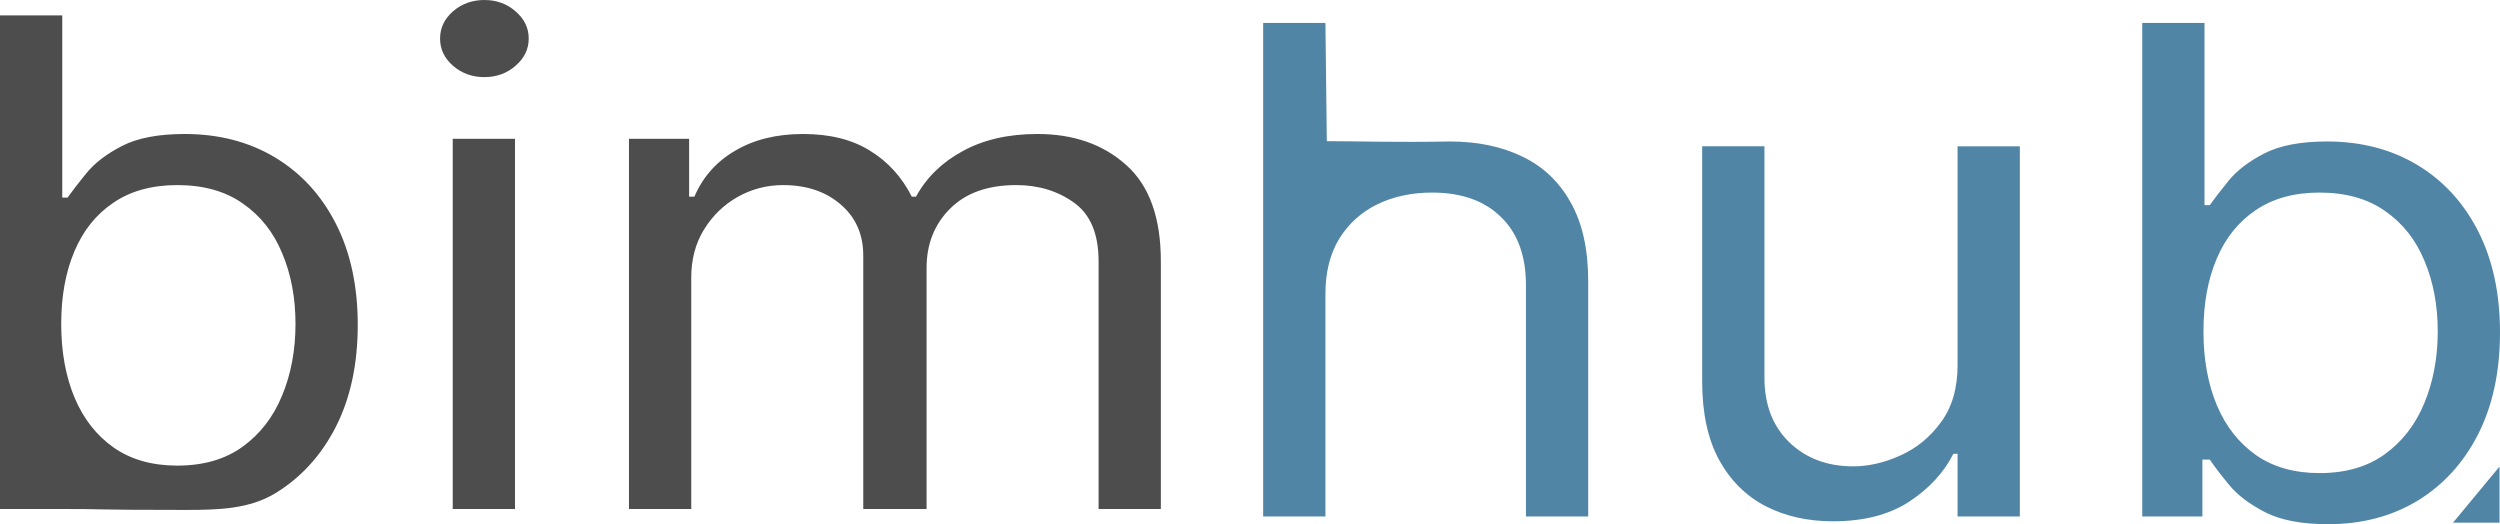 <?xml version="1.0" encoding="UTF-8" standalone="no"?>
<!-- Created with Inkscape (http://www.inkscape.org/) -->

<svg
   width="826.185"
   height="173.231"
   viewBox="0 0 826.185 173.231"
   version="1.1"
   id="svg1"
   xml:space="preserve"
   xmlns="http://www.w3.org/2000/svg"
   xmlns:svg="http://www.w3.org/2000/svg"><defs
     id="defs1" /><g
     id="layer1"
     transform="translate(-4542.42,-3081.249)"><path
       style="font-size:93.299px;font-family:Inter;-inkscape-font-specification:Inter;fill:#4d4d4d;stroke-width:7.333"
       d="m 4542.421,3249.458 v -163.112 h 20.576 v 60.211 h 1.744 c 1.511,-2.124 3.604,-4.832 6.278,-8.124 2.732,-3.345 6.626,-6.318 11.683,-8.92 5.115,-2.655 12.032,-3.982 20.751,-3.982 11.276,0 21.216,2.575 29.819,7.726 8.603,5.15 15.316,12.451 20.14,21.902 4.824,9.451 7.237,20.601 7.237,33.451 0,12.956 -2.412,24.185 -7.237,33.69 -4.824,9.451 -11.509,16.778 -20.053,21.982 -8.544,5.15 -18.397,5.486 -29.557,5.486 -32.341,0 -26.585,-0.345 -41.502,-0.309 z m 20.228,-61.167 c 0,9.239 1.482,17.389 4.447,24.451 2.964,7.009 7.295,12.504 12.991,16.486 5.696,3.929 12.671,5.894 20.925,5.894 8.603,0 15.781,-2.071 21.536,-6.212 5.812,-4.195 10.172,-9.823 13.078,-16.885 2.964,-7.115 4.447,-15.026 4.447,-23.734 0,-8.602 -1.453,-16.354 -4.359,-23.256 -2.848,-6.956 -7.178,-12.451 -12.991,-16.486 -5.755,-4.088 -12.991,-6.133 -21.71,-6.133 -8.37,0 -15.403,1.938 -21.1,5.814 -5.696,3.823 -9.998,9.186 -12.904,16.088 -2.906,6.849 -4.359,14.84 -4.359,23.973 z m 129.388,61.167 v -122.334 h 20.576 v 122.334 z m 10.463,-142.723 c -4.011,0 -7.469,-1.248 -10.376,-3.743 -2.848,-2.496 -4.272,-5.495 -4.272,-9 0,-3.504 1.424,-6.504 4.272,-9 2.906,-2.496 6.365,-3.743 10.376,-3.743 4.011,0 7.44,1.248 10.288,3.743 2.906,2.495 4.359,5.495 4.359,9 0,3.504 -1.453,6.504 -4.359,9 -2.848,2.495 -6.278,3.743 -10.288,3.743 z m 47.779,142.723 v -122.334 h 19.879 v 19.115 h 1.744 c 2.79,-6.531 7.295,-11.601 13.514,-15.212 6.219,-3.664 13.688,-5.495 22.407,-5.495 8.835,0 16.188,1.832 22.059,5.495 5.929,3.611 10.55,8.681 13.863,15.212 h 1.395 c 3.429,-6.319 8.574,-11.336 15.432,-15.053 6.859,-3.77 15.084,-5.655 24.674,-5.655 11.974,0 21.768,3.425 29.383,10.274 7.614,6.796 11.422,17.389 11.422,31.778 v 81.874 h -20.576 v -81.874 c 0,-9.026 -2.703,-15.478 -8.108,-19.354 -5.406,-3.876 -11.77,-5.814 -19.094,-5.814 -9.416,0 -16.711,2.602 -21.884,7.805 -5.173,5.15 -7.76,11.681 -7.76,19.593 v 79.644 h -20.925 v -83.786 c 0,-6.956 -2.47,-12.557 -7.411,-16.805 -4.941,-4.301 -11.305,-6.451 -19.094,-6.451 -5.348,0 -10.346,1.301 -14.996,3.902 -4.592,2.602 -8.312,6.212 -11.16,10.832 -2.79,4.566 -4.185,9.849 -4.185,15.849 v 76.459 z"
       id="text1-1-3"
       aria-label="bim" /><path
       style="font-size:93.299px;font-family:Inter;-inkscape-font-specification:Inter;fill:#5085a5;stroke-width:7.333"
       d="m 4980.442,3178.34 v 73.591 h -20.576 v -163.112 h 20.576 l 0.453,39.078 c 10.065,0.013 22.477,0.441 40.7,0.107 9.126,0 17.118,1.673 23.977,5.018 6.859,3.292 12.177,8.363 15.956,15.212 3.836,6.796 5.754,15.451 5.754,25.964 v 77.733 h -20.576 v -76.459 c 0,-9.717 -2.761,-17.23 -8.283,-22.539 -5.464,-5.363 -13.049,-8.044 -22.756,-8.044 -6.742,0 -12.788,1.301 -18.135,3.902 -5.29,2.602 -9.475,6.398 -12.555,11.389 -3.022,4.991 -4.534,11.044 -4.534,18.159 z m 208.904,23.575 v -72.317 h 20.576 v 122.334 h -20.576 v -20.708 h -1.395 c -3.139,6.212 -8.021,11.495 -14.648,15.849 -6.626,4.301 -14.996,6.451 -25.11,6.451 -8.37,0 -15.81,-1.673 -22.32,-5.018 -6.51,-3.398 -11.625,-8.495 -15.345,-15.292 -3.72,-6.849 -5.58,-15.477 -5.58,-25.884 v -77.733 h 20.576 v 76.459 c 0,8.92 2.732,16.035 8.196,21.345 5.522,5.31 12.555,7.964 21.1,7.964 5.115,0 10.317,-1.195 15.607,-3.584 5.348,-2.389 9.823,-6.053 13.427,-10.991 3.662,-4.938 5.493,-11.23 5.493,-18.876 z m 61.032,50.017 v -163.112 h 20.576 v 60.211 h 1.744 c 1.511,-2.124 3.604,-4.832 6.278,-8.124 2.732,-3.345 6.626,-6.319 11.683,-8.92 5.115,-2.655 12.032,-3.982 20.751,-3.982 11.276,0 21.216,2.575 29.818,7.726 8.603,5.15 15.316,12.451 20.141,21.902 4.824,9.451 7.237,20.601 7.237,33.451 0,12.956 -2.412,24.185 -7.237,33.69 -4.824,9.451 -11.509,16.778 -20.053,21.982 -8.544,5.15 -18.397,7.726 -29.557,7.726 -8.603,0 -15.491,-1.301 -20.664,-3.903 -5.173,-2.655 -9.155,-5.655 -11.945,-9 -2.79,-3.398 -4.941,-6.212 -6.452,-8.442 h -2.441 v 18.796 z m 20.228,-61.167 c 0,9.239 1.482,17.389 4.447,24.451 2.964,7.009 7.295,12.504 12.991,16.486 5.696,3.929 12.671,5.894 20.925,5.894 8.603,0 15.781,-2.071 21.535,-6.212 5.812,-4.195 10.172,-9.823 13.078,-16.885 2.964,-7.115 4.447,-15.026 4.447,-23.734 0,-8.602 -1.453,-16.354 -4.359,-23.256 -2.848,-6.956 -7.178,-12.451 -12.991,-16.486 -5.754,-4.088 -12.991,-6.133 -21.71,-6.133 -8.37,0 -15.403,1.938 -21.1,5.814 -5.696,3.823 -9.998,9.186 -12.904,16.088 -2.906,6.849 -4.359,14.84 -4.359,23.973 z"
       id="text1-8-6-7"
       aria-label="hub" /><path
       style="fill:#5085a5;fill-opacity:1;stroke-width:0.729"
       d="m 5368.451,3235.435 v 18.553 h -15.385"
       id="path1" /></g></svg>
